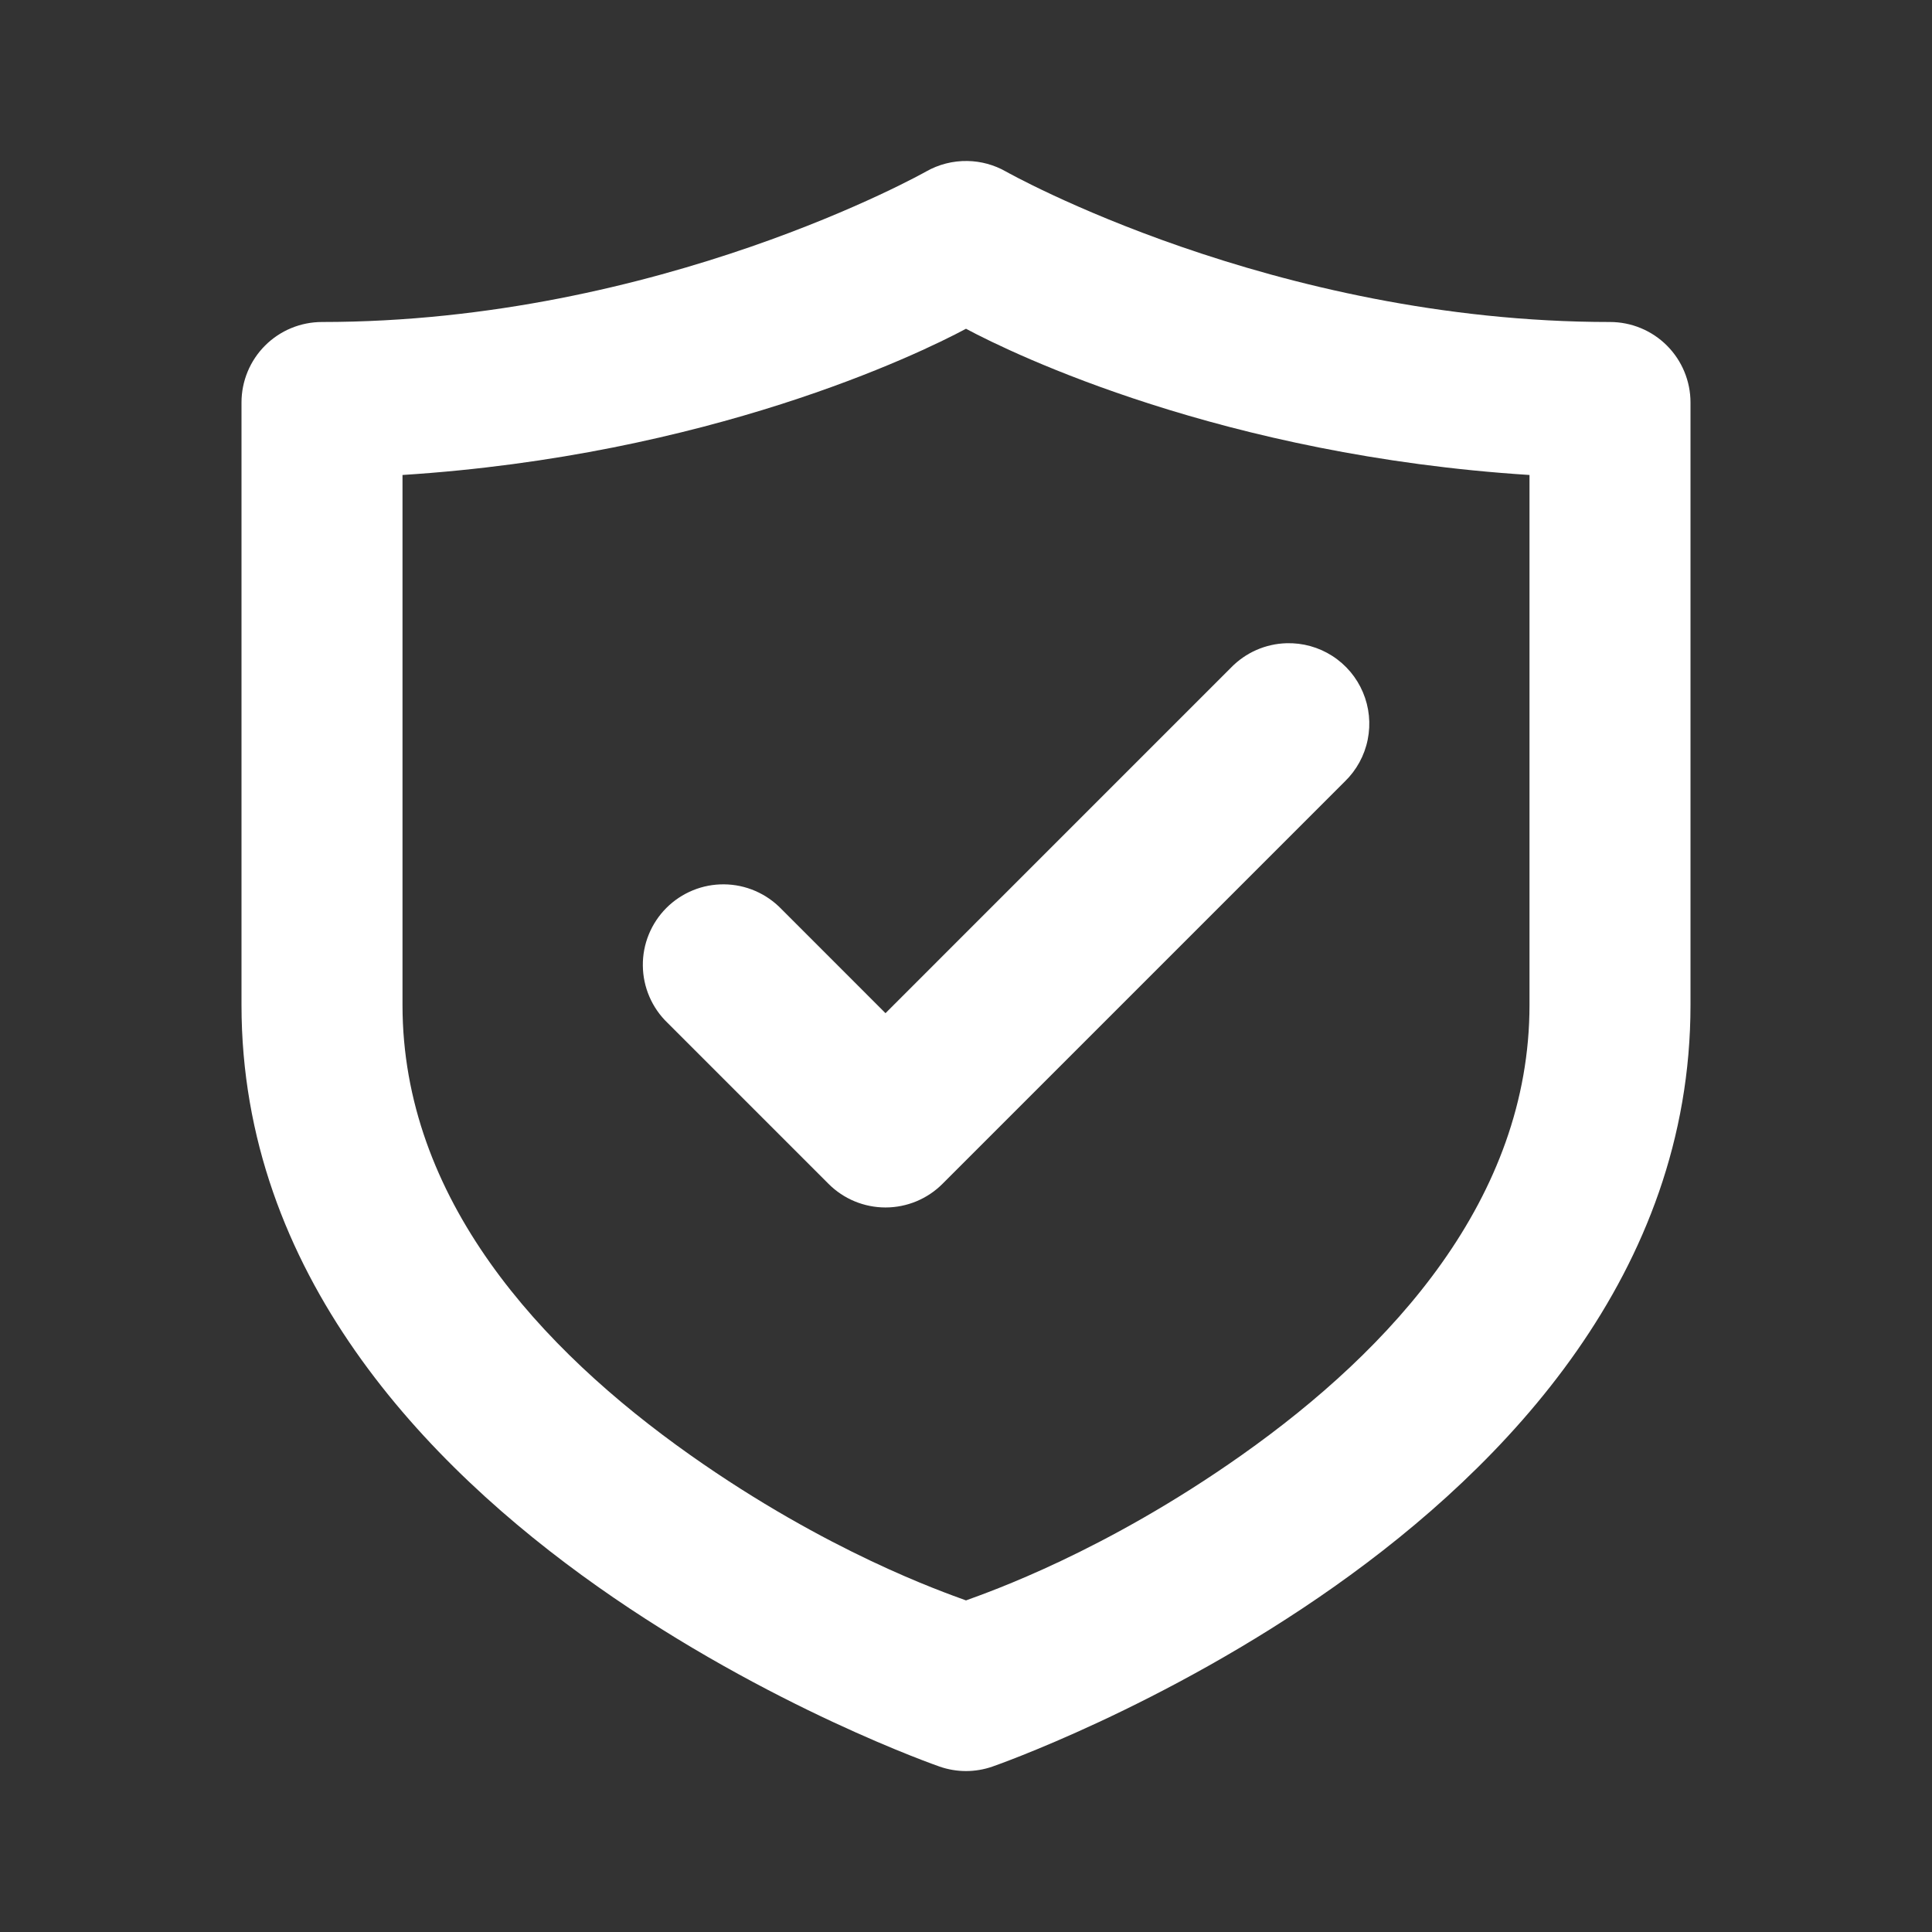 <svg width="60" height="60" viewBox="0 0 60 60" fill="none" xmlns="http://www.w3.org/2000/svg">
<rect x="0" y="0" width="60" height="60" fill="#333333" stroke="none"/>
<path d="M30.044 5C29.594 4.992 29.151 5.105 28.76 5.327C28.76 5.327 20.496 10 10 10C9.337 10 8.701 10.263 8.232 10.732C7.763 11.201 7.5 11.837 7.5 12.5V31.211C7.5 39.542 13.234 45.512 18.56 49.272C23.885 53.033 29.18 54.863 29.18 54.863C29.711 55.048 30.289 55.048 30.82 54.863C30.82 54.863 36.115 53.033 41.44 49.272C46.766 45.512 52.5 39.542 52.5 31.211V12.5C52.5 11.837 52.236 11.201 51.768 10.732C51.299 10.263 50.663 10 50 10C39.504 10 31.24 5.327 31.24 5.327C30.875 5.119 30.464 5.007 30.044 5ZM30 10.21C31.489 11.008 37.991 14.144 47.5 14.751V31.211C47.5 37.217 43.234 41.89 38.56 45.19C34.294 48.202 30.718 49.439 30 49.702C29.282 49.439 25.706 48.202 21.44 45.19C16.766 41.89 12.5 37.217 12.5 31.211V14.751C22.009 14.144 28.511 11.008 30 10.21ZM39.951 19.976C39.302 19.995 38.685 20.266 38.232 20.732L27.5 31.465L24.268 28.232C24.037 27.992 23.761 27.801 23.456 27.669C23.151 27.537 22.822 27.467 22.489 27.464C22.157 27.46 21.827 27.523 21.519 27.649C21.211 27.775 20.931 27.961 20.696 28.196C20.461 28.431 20.275 28.711 20.149 29.019C20.023 29.327 19.96 29.657 19.964 29.989C19.967 30.322 20.037 30.651 20.169 30.956C20.301 31.261 20.492 31.537 20.732 31.767L25.732 36.767C26.201 37.236 26.837 37.499 27.5 37.499C28.163 37.499 28.799 37.236 29.268 36.767L41.768 24.267C42.129 23.916 42.376 23.464 42.475 22.971C42.575 22.477 42.524 21.964 42.327 21.5C42.131 21.036 41.799 20.642 41.375 20.37C40.951 20.098 40.455 19.961 39.951 19.976Z" fill="white"/>
</svg>

